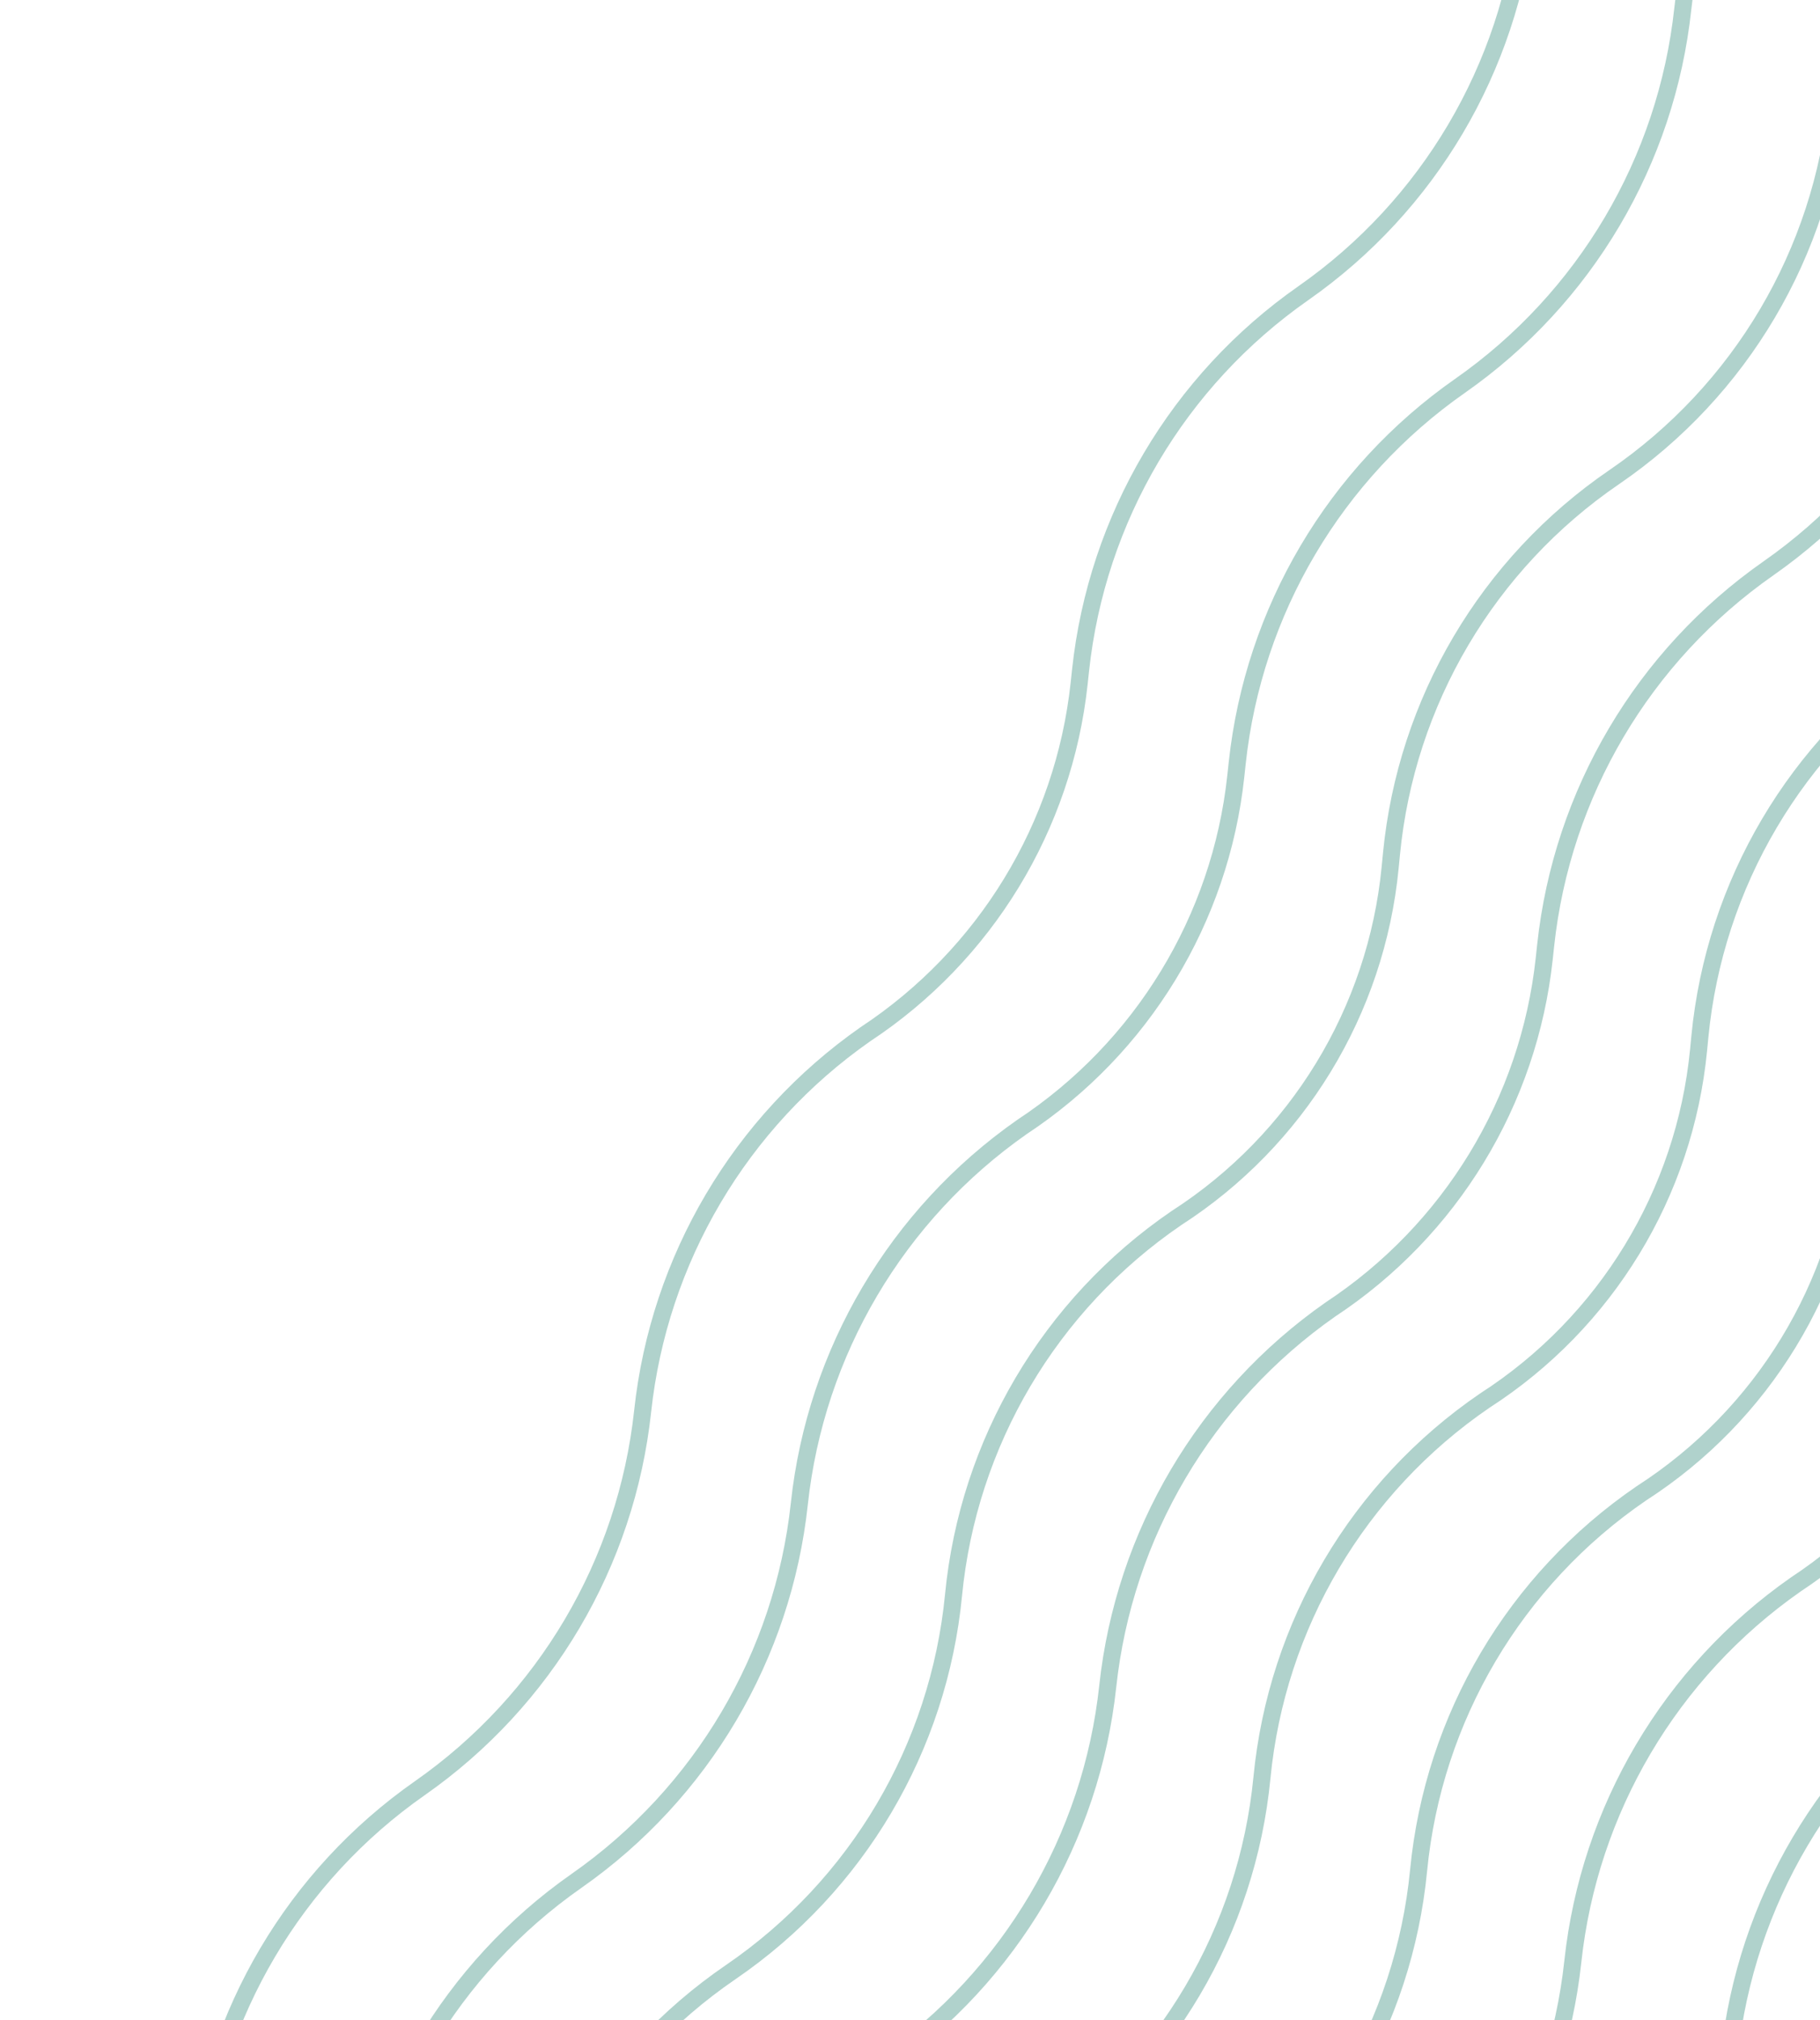 <?xml version="1.0" encoding="UTF-8"?> <svg xmlns="http://www.w3.org/2000/svg" width="320" height="355" viewBox="0 0 320 355" fill="none"> <path d="M193.657 519.166L198.186 477.144V477.144C201.074 450.448 215.365 426.299 237.372 410.914V410.914V410.914C259.381 395.527 273.663 371.375 276.541 344.674V344.674V344.674C279.418 317.974 293.7 293.822 315.709 278.434V278.434V278.434C336.798 264.532 350.578 241.939 353.284 216.826L353.539 214.459V214.459C356.413 187.758 370.696 163.604 392.709 148.22V148.22V148.22C414.718 132.833 429 108.681 431.878 81.981V81.981V81.981C434.745 55.28 449.022 31.118 471.031 15.731V15.731L505.671 -8.486" stroke="#B0D2CC" stroke-width="3"></path> <path d="M330.519 600.096L335.048 558.074V558.074C337.937 531.378 352.227 507.229 374.234 491.844V491.844V491.844C396.244 476.457 410.525 452.305 413.403 425.604V425.604V425.604C416.281 398.904 430.562 374.752 452.571 359.364V359.364V359.364C473.66 345.462 487.44 322.869 490.146 297.756L490.401 295.389V295.389C493.275 268.688 507.558 244.534 529.571 229.15V229.15V229.15C551.581 213.763 565.863 189.611 568.74 162.911V162.911V162.911C571.607 136.211 585.885 112.048 607.893 96.662V96.662L642.533 72.444" stroke="#B0D2CC" stroke-width="4"></path> <path d="M57.655 438.745L62.184 396.723V396.723C65.073 370.027 79.363 345.878 101.37 330.493V330.493V330.493C123.38 315.105 137.661 290.953 140.539 264.253V264.253V264.253C143.417 237.553 157.698 213.4 179.707 198.013V198.013V198.013C200.796 184.111 214.576 161.518 217.282 136.404L217.537 134.038V134.038C220.411 107.336 234.694 83.183 256.707 67.799V67.799V67.799C278.717 52.412 292.999 28.26 295.876 1.559V1.559V1.559C298.743 -25.141 313.021 -49.303 335.029 -64.69V-64.69L369.669 -88.907" stroke="#B0D2CC" stroke-width="3"></path> <path d="M166.973 503.387L171.072 461.111V461.111C173.68 434.323 188.035 410.065 210.258 394.881V394.881V394.881C232.483 379.694 246.829 355.433 249.427 328.641V328.641V328.641C252.024 301.849 266.37 277.587 288.595 262.401V262.401V262.401C309.898 248.698 323.752 225.994 326.196 200.783L326.425 198.426V198.426C329.019 171.632 343.366 147.37 365.595 132.187V132.187V132.187C387.82 117.001 402.166 92.74 404.764 65.947V65.947V65.947C407.351 39.155 421.692 14.883 443.916 -0.302V-0.302L478.986 -24.265" stroke="#B0D2CC" stroke-width="3"></path> <path d="M302.975 583.808L307.504 541.786V541.786C310.392 515.091 324.683 490.941 346.689 475.556V475.556V475.556C368.699 460.169 382.981 436.017 385.858 409.317V409.317V409.317C388.736 382.616 403.017 358.464 425.027 343.076V343.076V343.076C446.116 329.175 459.895 306.581 462.601 281.468L462.856 279.101V279.101C465.73 252.4 480.014 228.246 502.027 212.862V212.862V212.862C524.036 197.475 538.318 173.323 541.196 146.623V146.623V146.623C544.062 119.923 558.34 95.76 580.349 80.374V80.374L614.988 56.157" stroke="#B0D2CC" stroke-width="4"></path> <path d="M30.111 422.457L34.64 380.435V380.435C37.528 353.739 51.819 329.59 73.825 314.205V314.205V314.205C95.835 298.818 110.117 274.666 112.994 247.965V247.965V247.965C115.872 221.265 130.153 197.113 152.163 181.725V181.725V181.725C173.252 167.823 187.031 145.23 189.737 120.117L189.992 117.75V117.75C192.866 91.049 207.15 66.895 229.163 51.511V51.511V51.511C251.172 36.124 265.454 11.972 268.332 -14.728V-14.728V-14.728C271.198 -41.429 285.476 -65.591 307.484 -80.978V-80.978L342.124 -105.195" stroke="#B0D2CC" stroke-width="3"></path> <path d="M221.202 535.454L225.731 493.432V493.432C228.619 466.736 242.909 442.587 264.916 427.202V427.202V427.202C286.926 411.814 301.208 387.662 304.085 360.962V360.962V360.962C306.963 334.262 321.244 310.109 343.253 294.722V294.722V294.722C364.343 280.82 378.122 258.227 380.828 233.113L381.083 230.747V230.747C383.957 204.045 398.241 179.892 420.254 164.508V164.508V164.508C442.263 149.121 456.545 124.969 459.423 98.268V98.268V98.268C462.289 71.568 476.567 47.406 498.575 32.019V32.019L533.215 7.802" stroke="#B0D2CC" stroke-width="3"></path> <path d="M85.2 455.032L89.298 412.756V412.756C91.907 385.968 106.262 361.71 128.484 346.526V346.526V346.526C150.71 331.34 165.056 307.079 167.654 280.287V280.287V280.287C170.251 253.494 184.597 229.233 206.822 214.046V214.046V214.046C228.125 200.343 241.979 177.639 244.423 152.428L244.652 150.071V150.071C247.245 123.278 261.593 99.015 283.822 83.832V83.832V83.832C306.047 68.646 320.393 44.385 322.991 17.593V17.593V17.593C325.577 -9.199 339.919 -33.471 362.143 -48.657V-48.657L397.213 -72.619" stroke="#B0D2CC" stroke-width="3"></path> <path d="M247.886 551.233L252.845 509.465V509.465C256.014 482.864 270.241 458.821 292.03 443.235V443.235V443.235C313.822 427.647 328.04 403.601 331.199 376.995V376.995V376.995C334.358 350.389 348.576 326.344 370.367 310.755V310.755V310.755C391.24 296.654 404.946 274.17 407.915 249.156L408.197 246.78V246.78C411.353 220.173 425.573 196.126 447.367 180.541V180.541V180.541C469.159 164.953 483.377 140.908 486.537 114.302V114.302V114.302C489.685 87.696 503.899 63.64 525.69 48.053V48.053L559.9 23.581" stroke="#B0D2CC" stroke-width="4"></path> <path d="M111.884 470.812L116.413 428.79V428.79C119.301 402.094 133.592 377.944 155.598 362.559V362.559V362.559C177.608 347.172 191.89 323.02 194.768 296.32V296.32V296.32C197.645 269.62 211.927 245.467 233.936 230.08V230.08V230.08C255.025 216.178 268.804 193.585 271.511 168.471L271.766 166.105V166.105C274.64 139.403 288.923 115.25 310.936 99.866V99.866V99.866C332.945 84.478 347.227 60.326 350.105 33.626V33.626V33.626C352.972 6.926 367.249 -17.237 389.258 -32.623V-32.623L423.898 -56.84" stroke="#B0D2CC" stroke-width="3"></path> <path d="M275.43 567.521L279.959 525.499V525.499C282.847 498.803 297.138 474.653 319.145 459.268V459.268V459.268C341.154 443.881 355.436 419.729 358.314 393.029V393.029V393.029C361.191 366.329 375.473 342.176 397.482 326.789V326.789V326.789C418.571 312.887 432.351 290.294 435.057 265.18L435.312 262.814V262.814C438.186 236.112 452.469 211.959 474.482 196.575V196.575V196.575C496.492 181.187 510.773 157.035 513.651 130.335V130.335V130.335C516.518 103.635 530.795 79.472 552.804 64.086V64.086L587.444 39.869" stroke="#B0D2CC" stroke-width="4"></path> <path d="M139.428 487.099L143.527 444.823V444.823C146.135 418.035 160.491 393.777 182.713 378.593V378.593V378.593C204.938 363.406 219.284 339.146 221.882 312.353V312.353V312.353C224.48 285.561 238.825 261.3 261.05 246.113V246.113V246.113C282.353 232.41 296.208 209.706 298.652 184.495L298.88 182.138V182.138C301.474 155.344 315.822 131.082 338.05 115.899V115.899V115.899C360.276 100.713 374.622 76.452 377.219 49.66V49.66V49.66C379.806 22.867 394.147 -1.404 416.372 -16.59V-16.59L451.442 -40.553" stroke="#B0D2CC" stroke-width="3"></path> </svg> 